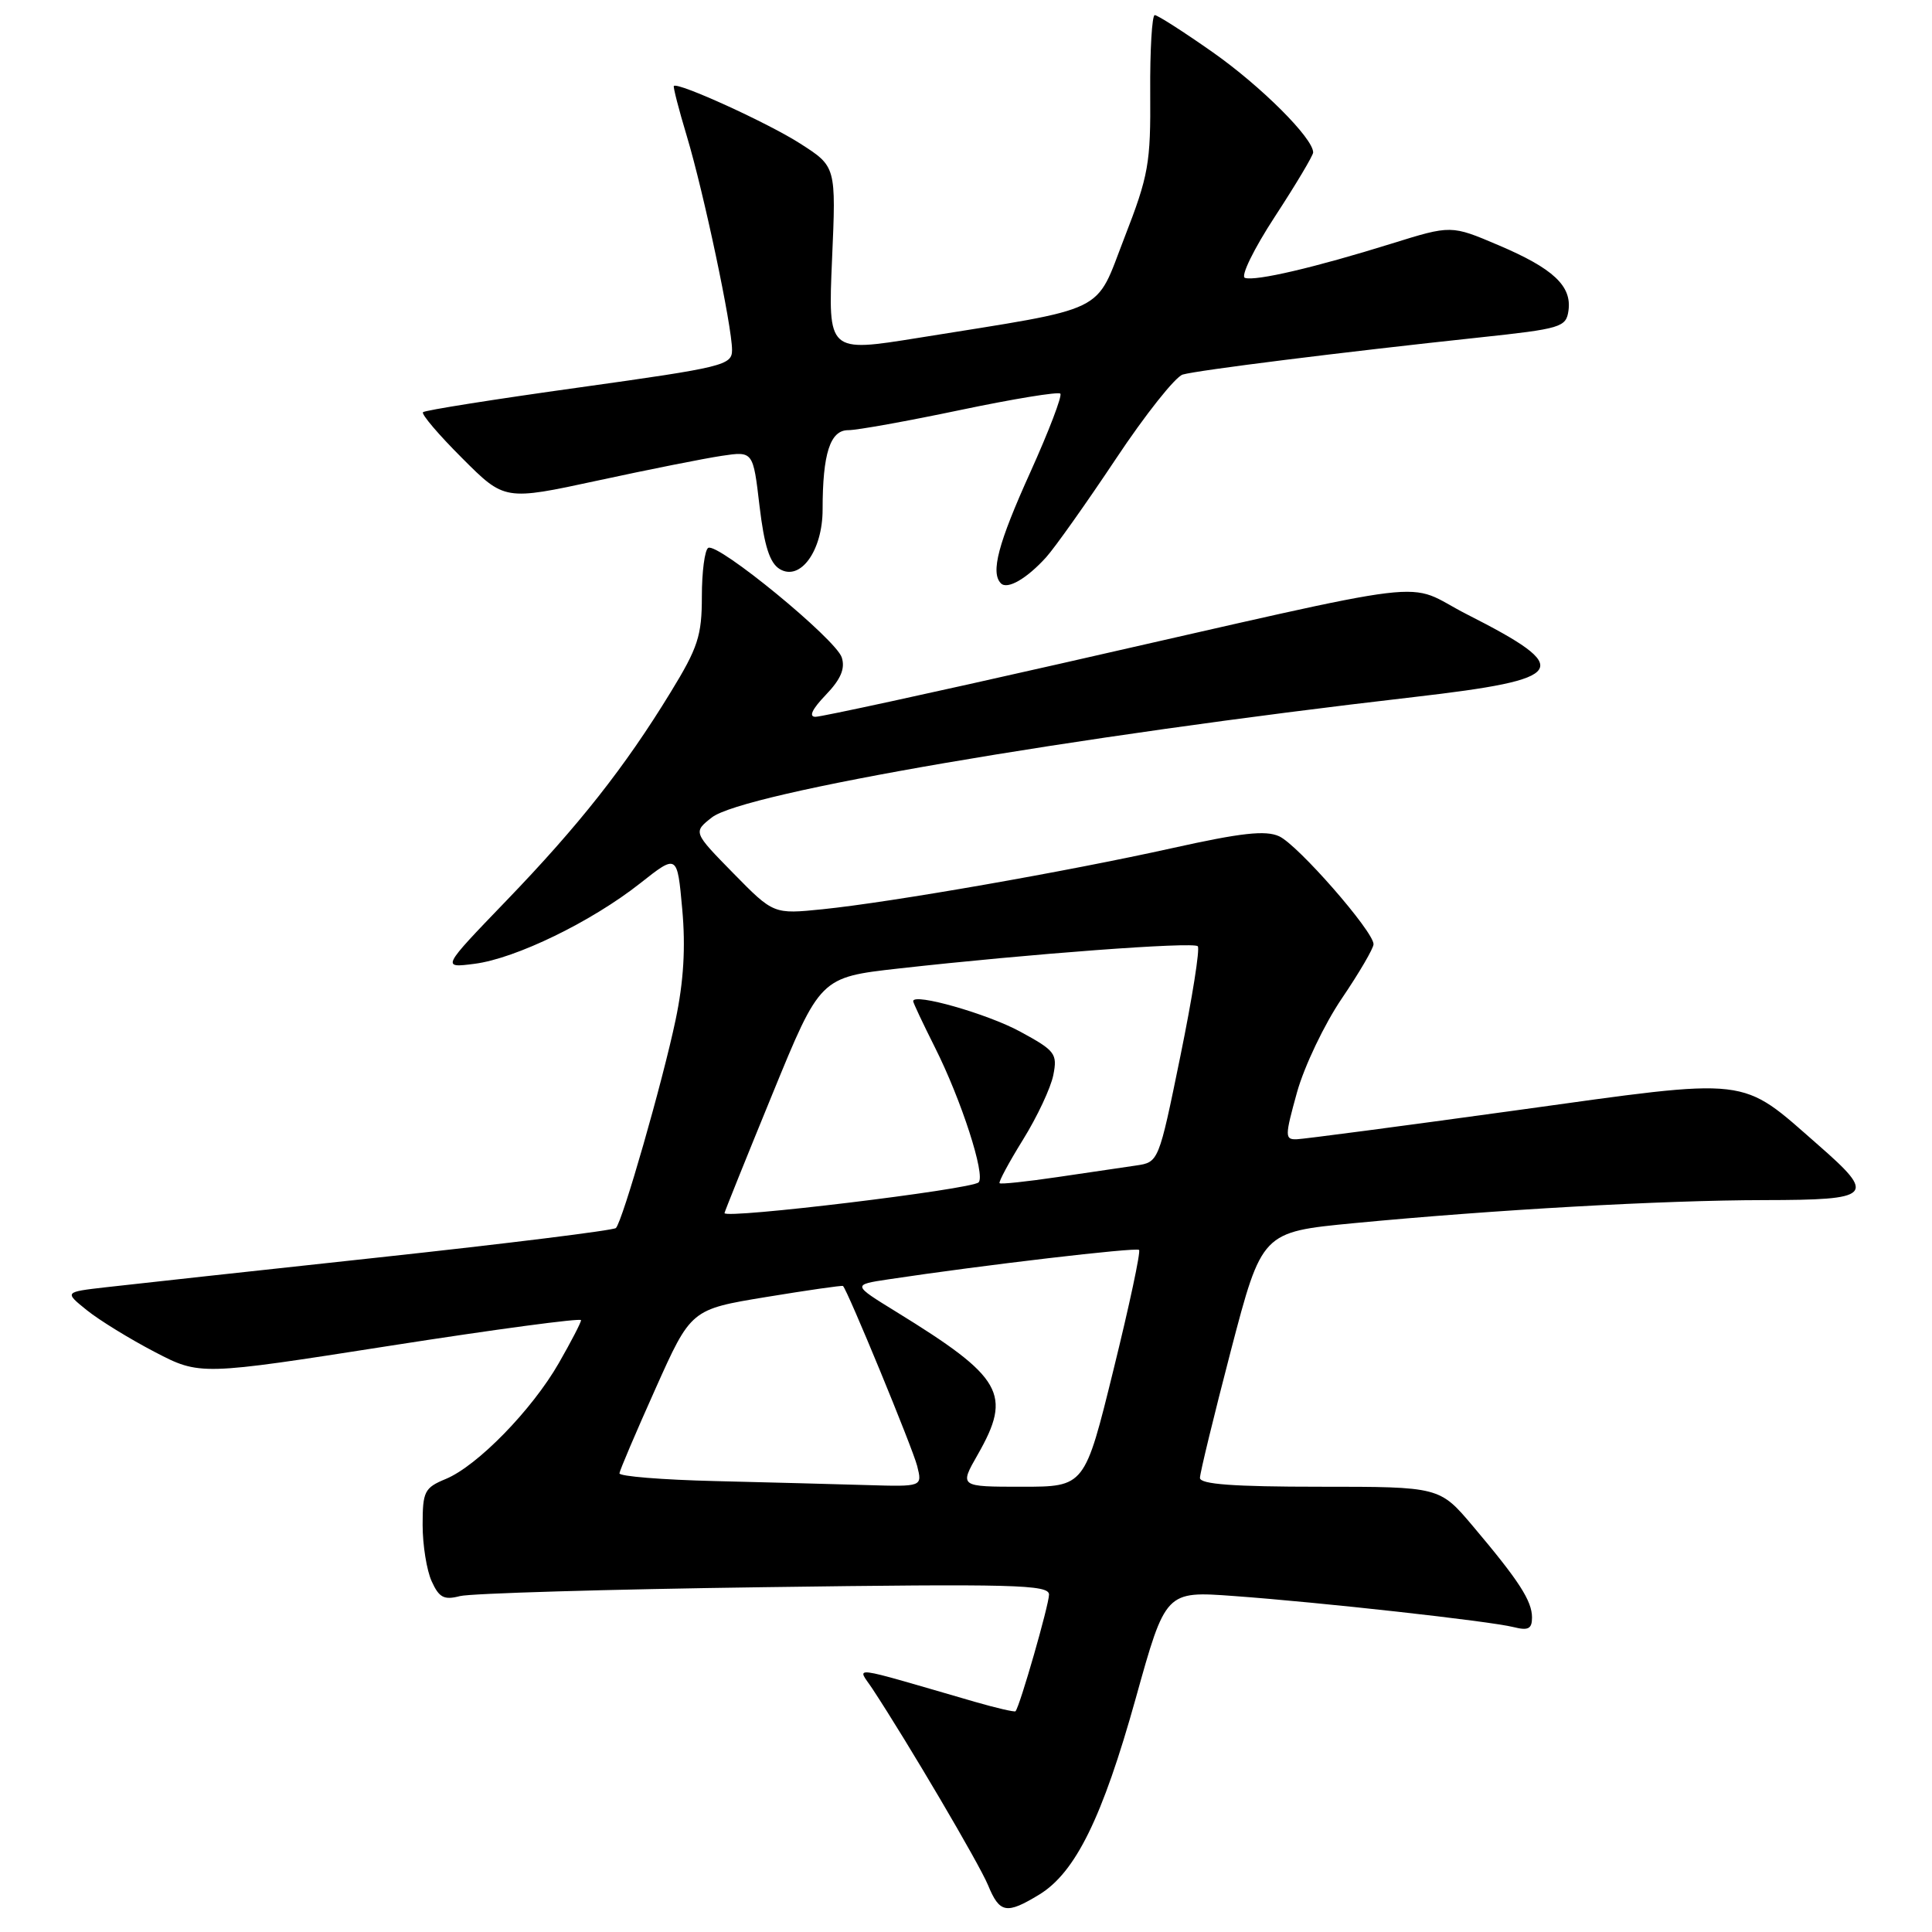 <?xml version="1.0" encoding="UTF-8" standalone="no"?>
<!DOCTYPE svg PUBLIC "-//W3C//DTD SVG 1.1//EN" "http://www.w3.org/Graphics/SVG/1.1/DTD/svg11.dtd" >
<svg xmlns="http://www.w3.org/2000/svg" xmlns:xlink="http://www.w3.org/1999/xlink" version="1.1" viewBox="0 0 256 256">
 <g >
 <path fill="currentColor"
d=" M 137.71 251.04 C 142.51 248.11 146.08 240.84 150.49 225.04 C 154.45 210.82 154.45 210.82 163.48 211.48 C 174.94 212.31 197.36 214.80 200.56 215.60 C 202.50 216.09 203.00 215.83 203.00 214.33 C 203.00 212.12 201.27 209.45 195.19 202.25 C 190.76 197.00 190.76 197.00 174.88 197.00 C 163.42 197.00 159.00 196.67 159.00 195.83 C 159.00 195.19 160.85 187.59 163.10 178.95 C 167.21 163.25 167.21 163.25 179.35 162.08 C 198.08 160.29 220.24 159.04 233.75 159.02 C 248.15 159.00 248.66 158.48 240.94 151.73 C 230.44 142.54 232.38 142.77 201.00 147.11 C 185.88 149.20 172.74 150.93 171.81 150.96 C 170.24 151.00 170.24 150.59 171.86 144.74 C 172.82 141.30 175.49 135.70 177.80 132.30 C 180.11 128.89 182.00 125.66 182.00 125.11 C 182.00 123.41 171.97 111.94 169.49 110.81 C 167.69 109.99 164.47 110.35 155.33 112.38 C 141.38 115.48 118.18 119.54 109.00 120.48 C 102.50 121.14 102.50 121.14 97.17 115.71 C 91.84 110.27 91.84 110.27 94.32 108.32 C 98.47 105.05 141.90 97.60 187.37 92.36 C 207.84 89.99 208.69 88.67 194.43 81.43 C 185.68 76.99 192.40 76.18 140.50 87.94 C 123.45 91.81 108.85 94.98 108.06 94.98 C 107.13 94.99 107.60 93.98 109.41 92.09 C 111.41 90.01 112.01 88.60 111.54 87.12 C 110.77 84.70 95.08 71.83 93.84 72.60 C 93.38 72.88 93.00 75.78 93.00 79.04 C 93.00 84.23 92.49 85.81 88.86 91.73 C 82.81 101.63 76.71 109.37 67.06 119.38 C 58.50 128.27 58.50 128.27 62.87 127.71 C 68.32 127.02 78.40 122.12 84.84 117.03 C 89.74 113.16 89.74 113.16 90.40 120.47 C 90.86 125.52 90.59 130.05 89.52 135.14 C 87.81 143.30 82.49 161.84 81.61 162.72 C 81.30 163.03 67.20 164.78 50.27 166.61 C 33.35 168.44 17.03 170.22 14.01 170.57 C 8.52 171.20 8.52 171.20 11.51 173.61 C 13.15 174.93 17.20 177.42 20.50 179.14 C 26.50 182.26 26.50 182.26 51.75 178.31 C 65.64 176.14 77.00 174.62 76.99 174.93 C 76.99 175.25 75.66 177.80 74.05 180.61 C 70.49 186.82 63.25 194.24 59.07 195.97 C 56.24 197.14 56.00 197.62 56.00 202.07 C 56.00 204.73 56.54 208.09 57.20 209.53 C 58.18 211.70 58.84 212.04 60.95 211.49 C 62.35 211.13 80.49 210.59 101.25 210.31 C 134.39 209.85 139.00 209.97 139.00 211.29 C 139.00 212.63 135.13 226.13 134.56 226.75 C 134.44 226.88 132.01 226.32 129.17 225.50 C 111.99 220.52 113.59 220.73 115.60 223.77 C 120.32 230.94 129.71 246.90 130.91 249.77 C 132.46 253.53 133.35 253.69 137.71 251.04 Z  M 138.62 73.84 C 139.78 72.55 143.93 66.70 147.84 60.83 C 151.74 54.96 155.74 49.92 156.72 49.63 C 158.67 49.06 177.91 46.65 196.00 44.72 C 206.86 43.56 207.52 43.36 207.83 41.16 C 208.29 37.89 205.81 35.57 198.56 32.49 C 192.29 29.82 192.29 29.82 184.39 32.28 C 174.29 35.43 166.36 37.29 164.96 36.82 C 164.36 36.62 166.13 32.99 168.93 28.70 C 171.72 24.43 174.00 20.60 174.00 20.20 C 174.00 18.31 167.09 11.42 160.72 6.94 C 156.85 4.22 153.38 2.00 153.01 2.00 C 152.65 2.00 152.37 6.61 152.41 12.25 C 152.48 21.66 152.20 23.24 148.99 31.50 C 145.02 41.73 147.22 40.66 121.61 44.78 C 109.72 46.69 109.72 46.69 110.25 34.38 C 110.79 22.07 110.79 22.07 106.04 19.03 C 101.81 16.31 89.83 10.85 89.29 11.39 C 89.17 11.50 89.94 14.50 91.01 18.05 C 93.26 25.54 97.00 43.24 97.00 46.37 C 97.00 48.40 95.92 48.66 76.75 51.34 C 65.62 52.89 56.30 54.36 56.05 54.62 C 55.80 54.87 58.13 57.61 61.23 60.70 C 66.86 66.34 66.86 66.34 79.18 63.68 C 85.96 62.21 93.36 60.74 95.64 60.40 C 99.79 59.78 99.79 59.78 100.64 67.04 C 101.27 72.34 101.99 74.59 103.31 75.40 C 106.05 77.06 109.00 72.97 109.00 67.51 C 109.00 60.11 110.00 57.00 112.38 57.00 C 113.54 57.01 120.23 55.80 127.24 54.33 C 134.25 52.86 140.22 51.88 140.50 52.16 C 140.77 52.44 138.98 57.13 136.52 62.58 C 132.25 72.02 131.23 75.89 132.63 77.30 C 133.49 78.16 136.06 76.67 138.62 73.84 Z  M 94.75 196.25 C 87.74 196.08 82.03 195.62 82.08 195.22 C 82.12 194.82 84.27 189.78 86.86 184.00 C 91.56 173.50 91.56 173.50 101.53 171.86 C 107.01 170.96 111.59 170.30 111.70 170.40 C 112.28 170.89 120.94 191.91 121.53 194.25 C 122.22 197.00 122.22 197.00 114.86 196.78 C 110.81 196.66 101.76 196.42 94.75 196.25 Z  M 129.55 192.75 C 134.14 184.71 132.90 182.53 118.72 173.80 C 112.94 170.24 112.94 170.24 117.72 169.52 C 130.18 167.64 150.55 165.25 150.93 165.62 C 151.17 165.84 149.64 173.00 147.54 181.51 C 143.73 197.00 143.73 197.00 135.42 197.00 C 127.12 197.00 127.12 197.00 129.55 192.75 Z  M 96.00 160.74 C 96.00 160.59 98.85 153.51 102.34 144.99 C 108.68 129.50 108.68 129.50 119.09 128.33 C 136.33 126.40 158.11 124.77 158.71 125.38 C 159.02 125.69 157.98 132.25 156.40 139.97 C 153.53 154.00 153.53 154.00 150.51 154.44 C 148.86 154.68 144.18 155.37 140.12 155.97 C 136.05 156.57 132.60 156.94 132.45 156.78 C 132.29 156.62 133.69 154.02 135.56 151.00 C 137.44 147.97 139.24 144.13 139.57 142.45 C 140.13 139.62 139.83 139.22 135.17 136.69 C 130.83 134.33 121.00 131.53 121.00 132.66 C 121.00 132.88 122.30 135.63 123.88 138.78 C 127.38 145.74 130.61 155.72 129.67 156.67 C 128.73 157.60 96.00 161.56 96.00 160.74 Z "/>
</g>
</svg>